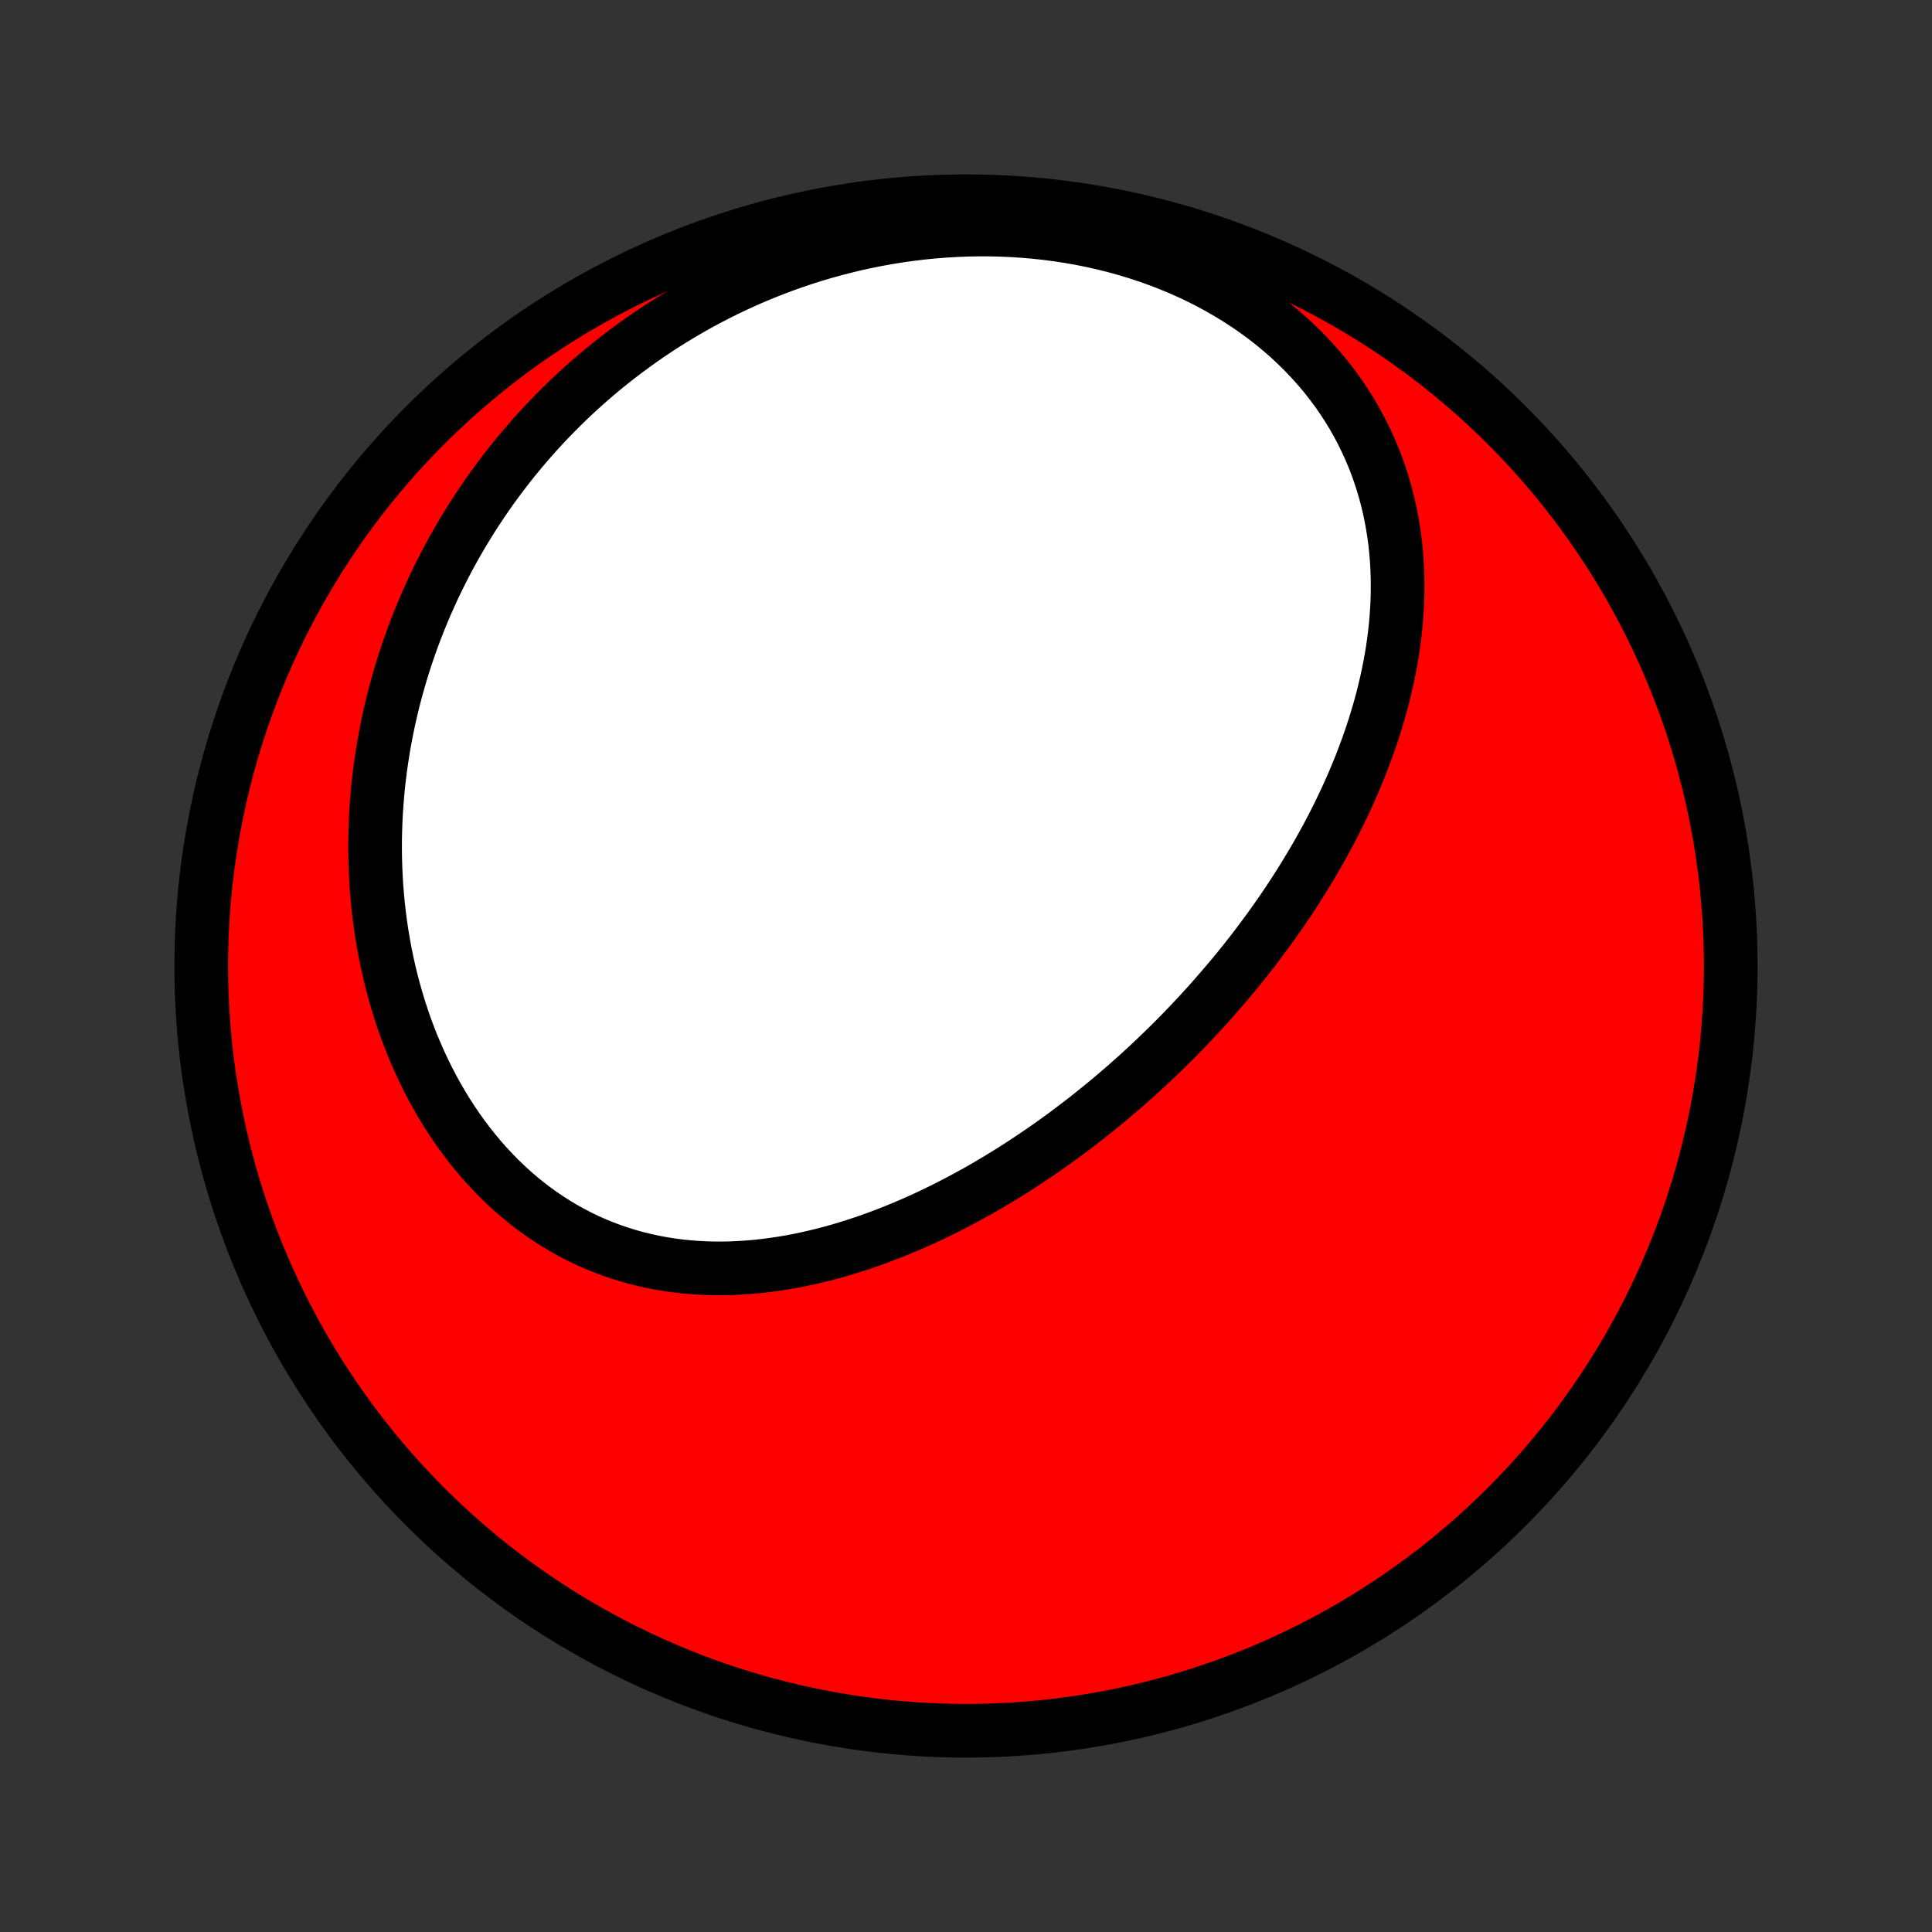 <?xml version="1.0" encoding="utf-8" standalone="no"?>
<!DOCTYPE svg PUBLIC "-//W3C//DTD SVG 1.1//EN"
  "http://www.w3.org/Graphics/SVG/1.1/DTD/svg11.dtd">
<!-- Created with matplotlib (http://matplotlib.org/) -->
<svg height="72pt" version="1.1" viewBox="0 0 72 72" width="72pt" xmlns="http://www.w3.org/2000/svg" xmlns:xlink="http://www.w3.org/1999/xlink">
 <rect x="0" y="0" width="72" height="72" fill="#333333" stroke="none"/>
 <defs>
  <style type="text/css">
*{stroke-linecap:butt;stroke-linejoin:round;}
  </style>
 </defs>
 <g id="figure_1">
  <g id="patch_1">
   <path d="
M0 72
L72 72
L72 0
L0 0
z
" style="fill:none;"/>
  </g>
  <g id="axes_1">
   <g id="PatchCollection_1">
    <defs>
     <path d="
M36 -7.5
C43.558 -7.5 50.808 -10.503 56.153 -15.848
C61.497 -21.192 64.5 -28.442 64.5 -36
C64.5 -43.558 61.497 -50.808 56.153 -56.153
C50.808 -61.497 43.558 -64.5 36 -64.5
C28.442 -64.5 21.192 -61.497 15.848 -56.153
C10.503 -50.808 7.5 -43.558 7.5 -36
C7.5 -28.442 10.503 -21.192 15.848 -15.848
C21.192 -10.503 28.442 -7.5 36 -7.5
z
" id="C0_0_a811fe30f3"/>
     <path d="
M45.214 -34.786
L45.035 -34.585
L44.855 -34.386
L44.673 -34.188
L44.489 -33.991
L44.303 -33.795
L44.116 -33.6
L43.928 -33.407
L43.737 -33.215
L43.545 -33.024
L43.351 -32.834
L43.155 -32.645
L42.957 -32.457
L42.758 -32.27
L42.557 -32.085
L42.354 -31.901
L42.149 -31.718
L41.942 -31.535
L41.733 -31.355
L41.523 -31.175
L41.31 -30.996
L41.096 -30.819
L40.879 -30.643
L40.66 -30.468
L40.44 -30.294
L40.217 -30.122
L39.992 -29.951
L39.765 -29.781
L39.536 -29.612
L39.305 -29.445
L39.072 -29.28
L38.836 -29.116
L38.598 -28.953
L38.358 -28.792
L38.115 -28.632
L37.871 -28.474
L37.623 -28.318
L37.374 -28.164
L37.122 -28.012
L36.868 -27.861
L36.612 -27.712
L36.353 -27.566
L36.091 -27.422
L35.828 -27.28
L35.562 -27.14
L35.293 -27.003
L35.022 -26.868
L34.749 -26.736
L34.473 -26.607
L34.195 -26.48
L33.914 -26.357
L33.632 -26.237
L33.346 -26.12
L33.059 -26.007
L32.769 -25.897
L32.477 -25.791
L32.183 -25.689
L31.887 -25.591
L31.588 -25.497
L31.288 -25.407
L30.985 -25.323
L30.681 -25.243
L30.375 -25.168
L30.067 -25.098
L29.757 -25.033
L29.446 -24.974
L29.133 -24.922
L28.819 -24.875
L28.504 -24.834
L28.187 -24.799
L27.87 -24.772
L27.552 -24.751
L27.233 -24.737
L26.914 -24.731
L26.594 -24.732
L26.274 -24.741
L25.954 -24.758
L25.635 -24.783
L25.316 -24.816
L24.997 -24.858
L24.679 -24.909
L24.362 -24.968
L24.047 -25.036
L23.733 -25.113
L23.42 -25.2
L23.11 -25.296
L22.802 -25.401
L22.496 -25.515
L22.193 -25.639
L21.893 -25.772
L21.596 -25.915
L21.302 -26.067
L21.012 -26.228
L20.726 -26.399
L20.444 -26.579
L20.166 -26.767
L19.893 -26.965
L19.625 -27.171
L19.361 -27.386
L19.103 -27.609
L18.85 -27.84
L18.603 -28.079
L18.361 -28.326
L18.125 -28.58
L17.895 -28.842
L17.672 -29.11
L17.454 -29.384
L17.243 -29.665
L17.038 -29.952
L16.84 -30.244
L16.648 -30.542
L16.463 -30.845
L16.285 -31.153
L16.113 -31.465
L15.948 -31.782
L15.79 -32.102
L15.639 -32.426
L15.495 -32.754
L15.357 -33.084
L15.226 -33.417
L15.102 -33.753
L14.985 -34.092
L14.875 -34.432
L14.771 -34.774
L14.674 -35.118
L14.584 -35.463
L14.5 -35.809
L14.423 -36.157
L14.352 -36.505
L14.287 -36.854
L14.229 -37.203
L14.177 -37.553
L14.131 -37.903
L14.092 -38.253
L14.058 -38.602
L14.03 -38.952
L14.009 -39.301
L13.993 -39.649
L13.983 -39.997
L13.978 -40.344
L13.979 -40.691
L13.986 -41.036
L13.998 -41.38
L14.015 -41.723
L14.038 -42.066
L14.066 -42.406
L14.098 -42.746
L14.137 -43.084
L14.18 -43.421
L14.228 -43.756
L14.281 -44.09
L14.339 -44.422
L14.402 -44.752
L14.469 -45.081
L14.541 -45.408
L14.618 -45.734
L14.699 -46.057
L14.785 -46.379
L14.876 -46.699
L14.97 -47.018
L15.07 -47.334
L15.173 -47.649
L15.281 -47.961
L15.393 -48.272
L15.51 -48.581
L15.631 -48.888
L15.756 -49.193
L15.885 -49.495
L16.019 -49.797
L16.156 -50.096
L16.298 -50.392
L16.444 -50.687
L16.594 -50.98
L16.748 -51.271
L16.907 -51.56
L17.069 -51.846
L17.236 -52.131
L17.407 -52.413
L17.581 -52.693
L17.76 -52.971
L17.944 -53.247
L18.131 -53.521
L18.322 -53.793
L18.518 -54.062
L18.717 -54.329
L18.921 -54.593
L19.129 -54.856
L19.342 -55.115
L19.558 -55.373
L19.779 -55.628
L20.004 -55.881
L20.233 -56.131
L20.467 -56.378
L20.705 -56.623
L20.947 -56.865
L21.194 -57.105
L21.445 -57.341
L21.701 -57.575
L21.961 -57.806
L22.225 -58.034
L22.494 -58.259
L22.768 -58.48
L23.046 -58.699
L23.329 -58.914
L23.616 -59.126
L23.908 -59.335
L24.204 -59.54
L24.506 -59.741
L24.811 -59.939
L25.122 -60.132
L25.437 -60.322
L25.757 -60.508
L26.081 -60.689
L26.41 -60.866
L26.744 -61.039
L27.083 -61.207
L27.426 -61.37
L27.773 -61.529
L28.126 -61.682
L28.483 -61.83
L28.844 -61.973
L29.21 -62.111
L29.58 -62.242
L29.954 -62.368
L30.333 -62.488
L30.716 -62.602
L31.103 -62.709
L31.494 -62.81
L31.888 -62.905
L32.287 -62.992
L32.689 -63.072
L33.094 -63.145
L33.502 -63.211
L33.914 -63.269
L34.328 -63.319
L34.746 -63.361
L35.165 -63.395
L35.587 -63.42
L36.01 -63.438
L36.435 -63.446
L36.862 -63.446
L37.289 -63.436
L37.718 -63.418
L38.146 -63.39
L38.575 -63.353
L39.003 -63.307
L39.431 -63.251
L39.857 -63.185
L40.282 -63.11
L40.705 -63.025
L41.125 -62.93
L41.543 -62.826
L41.957 -62.711
L42.368 -62.587
L42.774 -62.454
L43.176 -62.31
L43.573 -62.157
L43.964 -61.995
L44.349 -61.824
L44.728 -61.643
L45.1 -61.453
L45.464 -61.255
L45.821 -61.048
L46.169 -60.833
L46.51 -60.61
L46.841 -60.379
L47.163 -60.141
L47.475 -59.896
L47.778 -59.643
L48.071 -59.385
L48.354 -59.119
L48.626 -58.849
L48.888 -58.572
L49.139 -58.291
L49.379 -58.005
L49.608 -57.714
L49.827 -57.419
L50.034 -57.12
L50.231 -56.819
L50.416 -56.514
L50.591 -56.206
L50.756 -55.895
L50.909 -55.583
L51.053 -55.269
L51.186 -54.953
L51.309 -54.637
L51.421 -54.319
L51.525 -54
L51.618 -53.681
L51.703 -53.362
L51.778 -53.042
L51.844 -52.723
L51.902 -52.404
L51.952 -52.086
L51.993 -51.768
L52.026 -51.451
L52.052 -51.135
L52.07 -50.82
L52.081 -50.507
L52.085 -50.194
L52.083 -49.883
L52.074 -49.574
L52.058 -49.267
L52.037 -48.961
L52.01 -48.657
L51.977 -48.355
L51.938 -48.054
L51.895 -47.756
L51.846 -47.459
L51.792 -47.165
L51.734 -46.873
L51.671 -46.583
L51.604 -46.295
L51.533 -46.009
L51.458 -45.725
L51.378 -45.444
L51.295 -45.164
L51.209 -44.887
L51.119 -44.612
L51.025 -44.339
L50.928 -44.068
L50.828 -43.8
L50.726 -43.533
L50.62 -43.269
L50.511 -43.007
L50.4 -42.747
L50.286 -42.489
L50.169 -42.233
L50.05 -41.979
L49.929 -41.728
L49.805 -41.478
L49.679 -41.23
L49.551 -40.984
L49.42 -40.74
L49.288 -40.498
L49.153 -40.258
L49.017 -40.02
L48.878 -39.783
L48.737 -39.549
L48.595 -39.316
L48.451 -39.084
L48.305 -38.855
L48.157 -38.627
L48.008 -38.401
L47.857 -38.177
L47.704 -37.954
L47.549 -37.733
L47.393 -37.513
L47.235 -37.294
L47.075 -37.078
L46.914 -36.862
L46.752 -36.649
L46.587 -36.436
L46.421 -36.225
L46.254 -36.016
L46.084 -35.807
L45.913 -35.6
L45.741 -35.395
L45.567 -35.191
z
" id="C0_1_442e3104a9"/>
    </defs>
    <g clip-path="url(#p1bffca34e9)">
     <use style="fill:#ff0000;stroke:#000000;stroke-width:2.0;" x="0.0" xlink:href="#C0_0_a811fe30f3" y="72.0"/>
    </g>
    <g clip-path="url(#p1bffca34e9)">
     <use style="fill:#ffffff;stroke:#000000;stroke-width:2.0;" x="0.0" xlink:href="#C0_1_442e3104a9" y="72.0"/>
    </g>
   </g>
  </g>
 </g>
 <defs>
  <clipPath id="p1bffca34e9">
   <rect height="72.0" width="72.0" x="0.0" y="0.0"/>
  </clipPath>
 </defs>
</svg>
